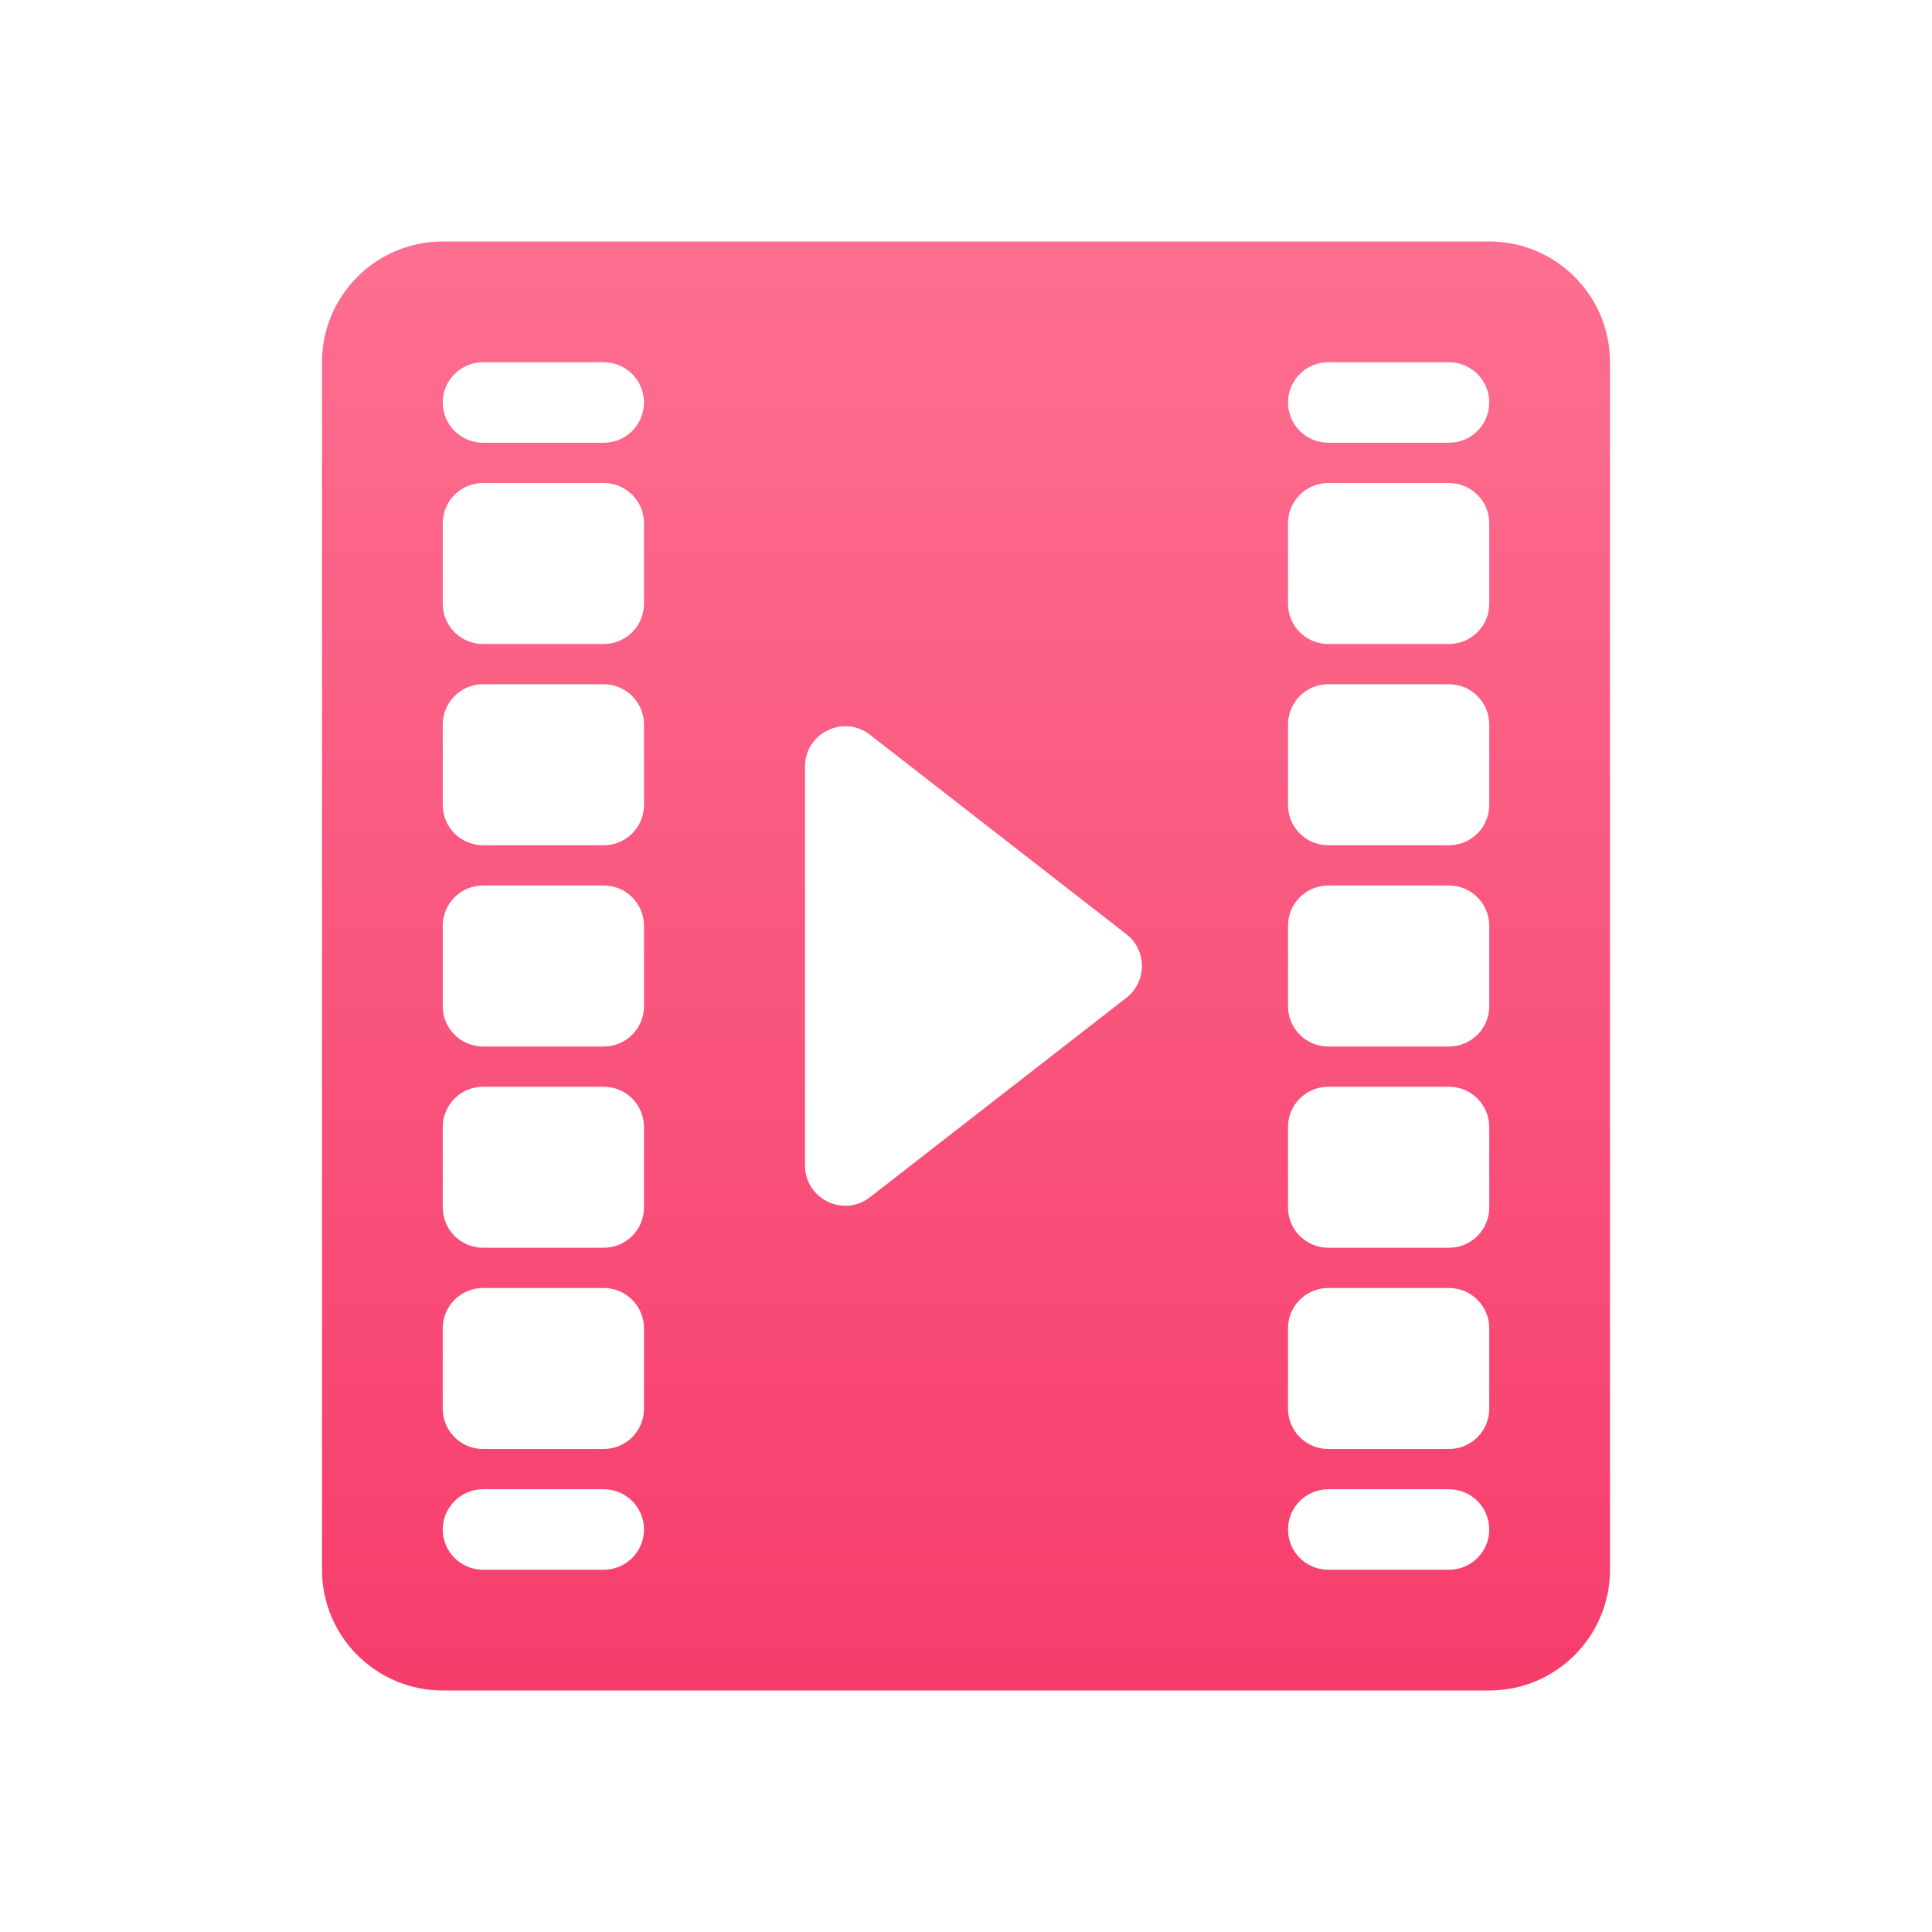<svg xmlns="http://www.w3.org/2000/svg" width="48" height="48" fill="none" viewBox="0 0 48 48"><path fill="url(#paint0_linear_48_128)" fill-rule="evenodd" d="M37 6H11C9.343 6 8 7.343 8 9V39C8 40.657 9.343 42 11 42H37C38.657 42 40 40.657 40 39V9C40 7.343 38.657 6 37 6ZM11 10C11 9.448 11.448 9 12 9H15C15.552 9 16 9.448 16 10C16 10.552 15.552 11 15 11H12C11.448 11 11 10.552 11 10ZM12 12C11.448 12 11 12.448 11 13V15C11 15.552 11.448 16 12 16H15C15.552 16 16 15.552 16 15V13C16 12.448 15.552 12 15 12H12ZM33 12C32.448 12 32 12.448 32 13V15C32 15.552 32.448 16 33 16H36C36.552 16 37 15.552 37 15V13C37 12.448 36.552 12 36 12H33ZM33 9C32.448 9 32 9.448 32 10C32 10.552 32.448 11 33 11H36C36.552 11 37 10.552 37 10C37 9.448 36.552 9 36 9H33ZM11 38C11 37.448 11.448 37 12 37H15C15.552 37 16 37.448 16 38C16 38.552 15.552 39 15 39H12C11.448 39 11 38.552 11 38ZM33 37C32.448 37 32 37.448 32 38C32 38.552 32.448 39 33 39H36C36.552 39 37 38.552 37 38C37 37.448 36.552 37 36 37H33ZM11 18C11 17.448 11.448 17 12 17H15C15.552 17 16 17.448 16 18V20C16 20.552 15.552 21 15 21H12C11.448 21 11 20.552 11 20V18ZM33 17C32.448 17 32 17.448 32 18V20C32 20.552 32.448 21 33 21H36C36.552 21 37 20.552 37 20V18C37 17.448 36.552 17 36 17H33ZM11 23C11 22.448 11.448 22 12 22H15C15.552 22 16 22.448 16 23V25C16 25.552 15.552 26 15 26H12C11.448 26 11 25.552 11 25V23ZM33 22C32.448 22 32 22.448 32 23V25C32 25.552 32.448 26 33 26H36C36.552 26 37 25.552 37 25V23C37 22.448 36.552 22 36 22H33ZM11 28C11 27.448 11.448 27 12 27H15C15.552 27 16 27.448 16 28V30C16 30.552 15.552 31 15 31H12C11.448 31 11 30.552 11 30V28ZM33 27C32.448 27 32 27.448 32 28V30C32 30.552 32.448 31 33 31H36C36.552 31 37 30.552 37 30V28C37 27.448 36.552 27 36 27H33ZM11 33C11 32.448 11.448 32 12 32H15C15.552 32 16 32.448 16 33V35C16 35.552 15.552 36 15 36H12C11.448 36 11 35.552 11 35V33ZM33 32C32.448 32 32 32.448 32 33V35C32 35.552 32.448 36 33 36H36C36.552 36 37 35.552 37 35V33C37 32.448 36.552 32 36 32H33ZM21.614 18.255C20.957 17.744 20 18.212 20 19.045V28.955C20 29.788 20.957 30.256 21.614 29.745L27.985 24.789C28.5 24.389 28.5 23.611 27.985 23.211L21.614 18.255Z" clip-rule="evenodd"/><defs><linearGradient id="paint0_linear_48_128" x1="24" x2="24" y1="6" y2="42" gradientUnits="userSpaceOnUse"><stop stop-color="#FD6F90"/><stop offset="1" stop-color="#F63D6B"/></linearGradient></defs></svg>